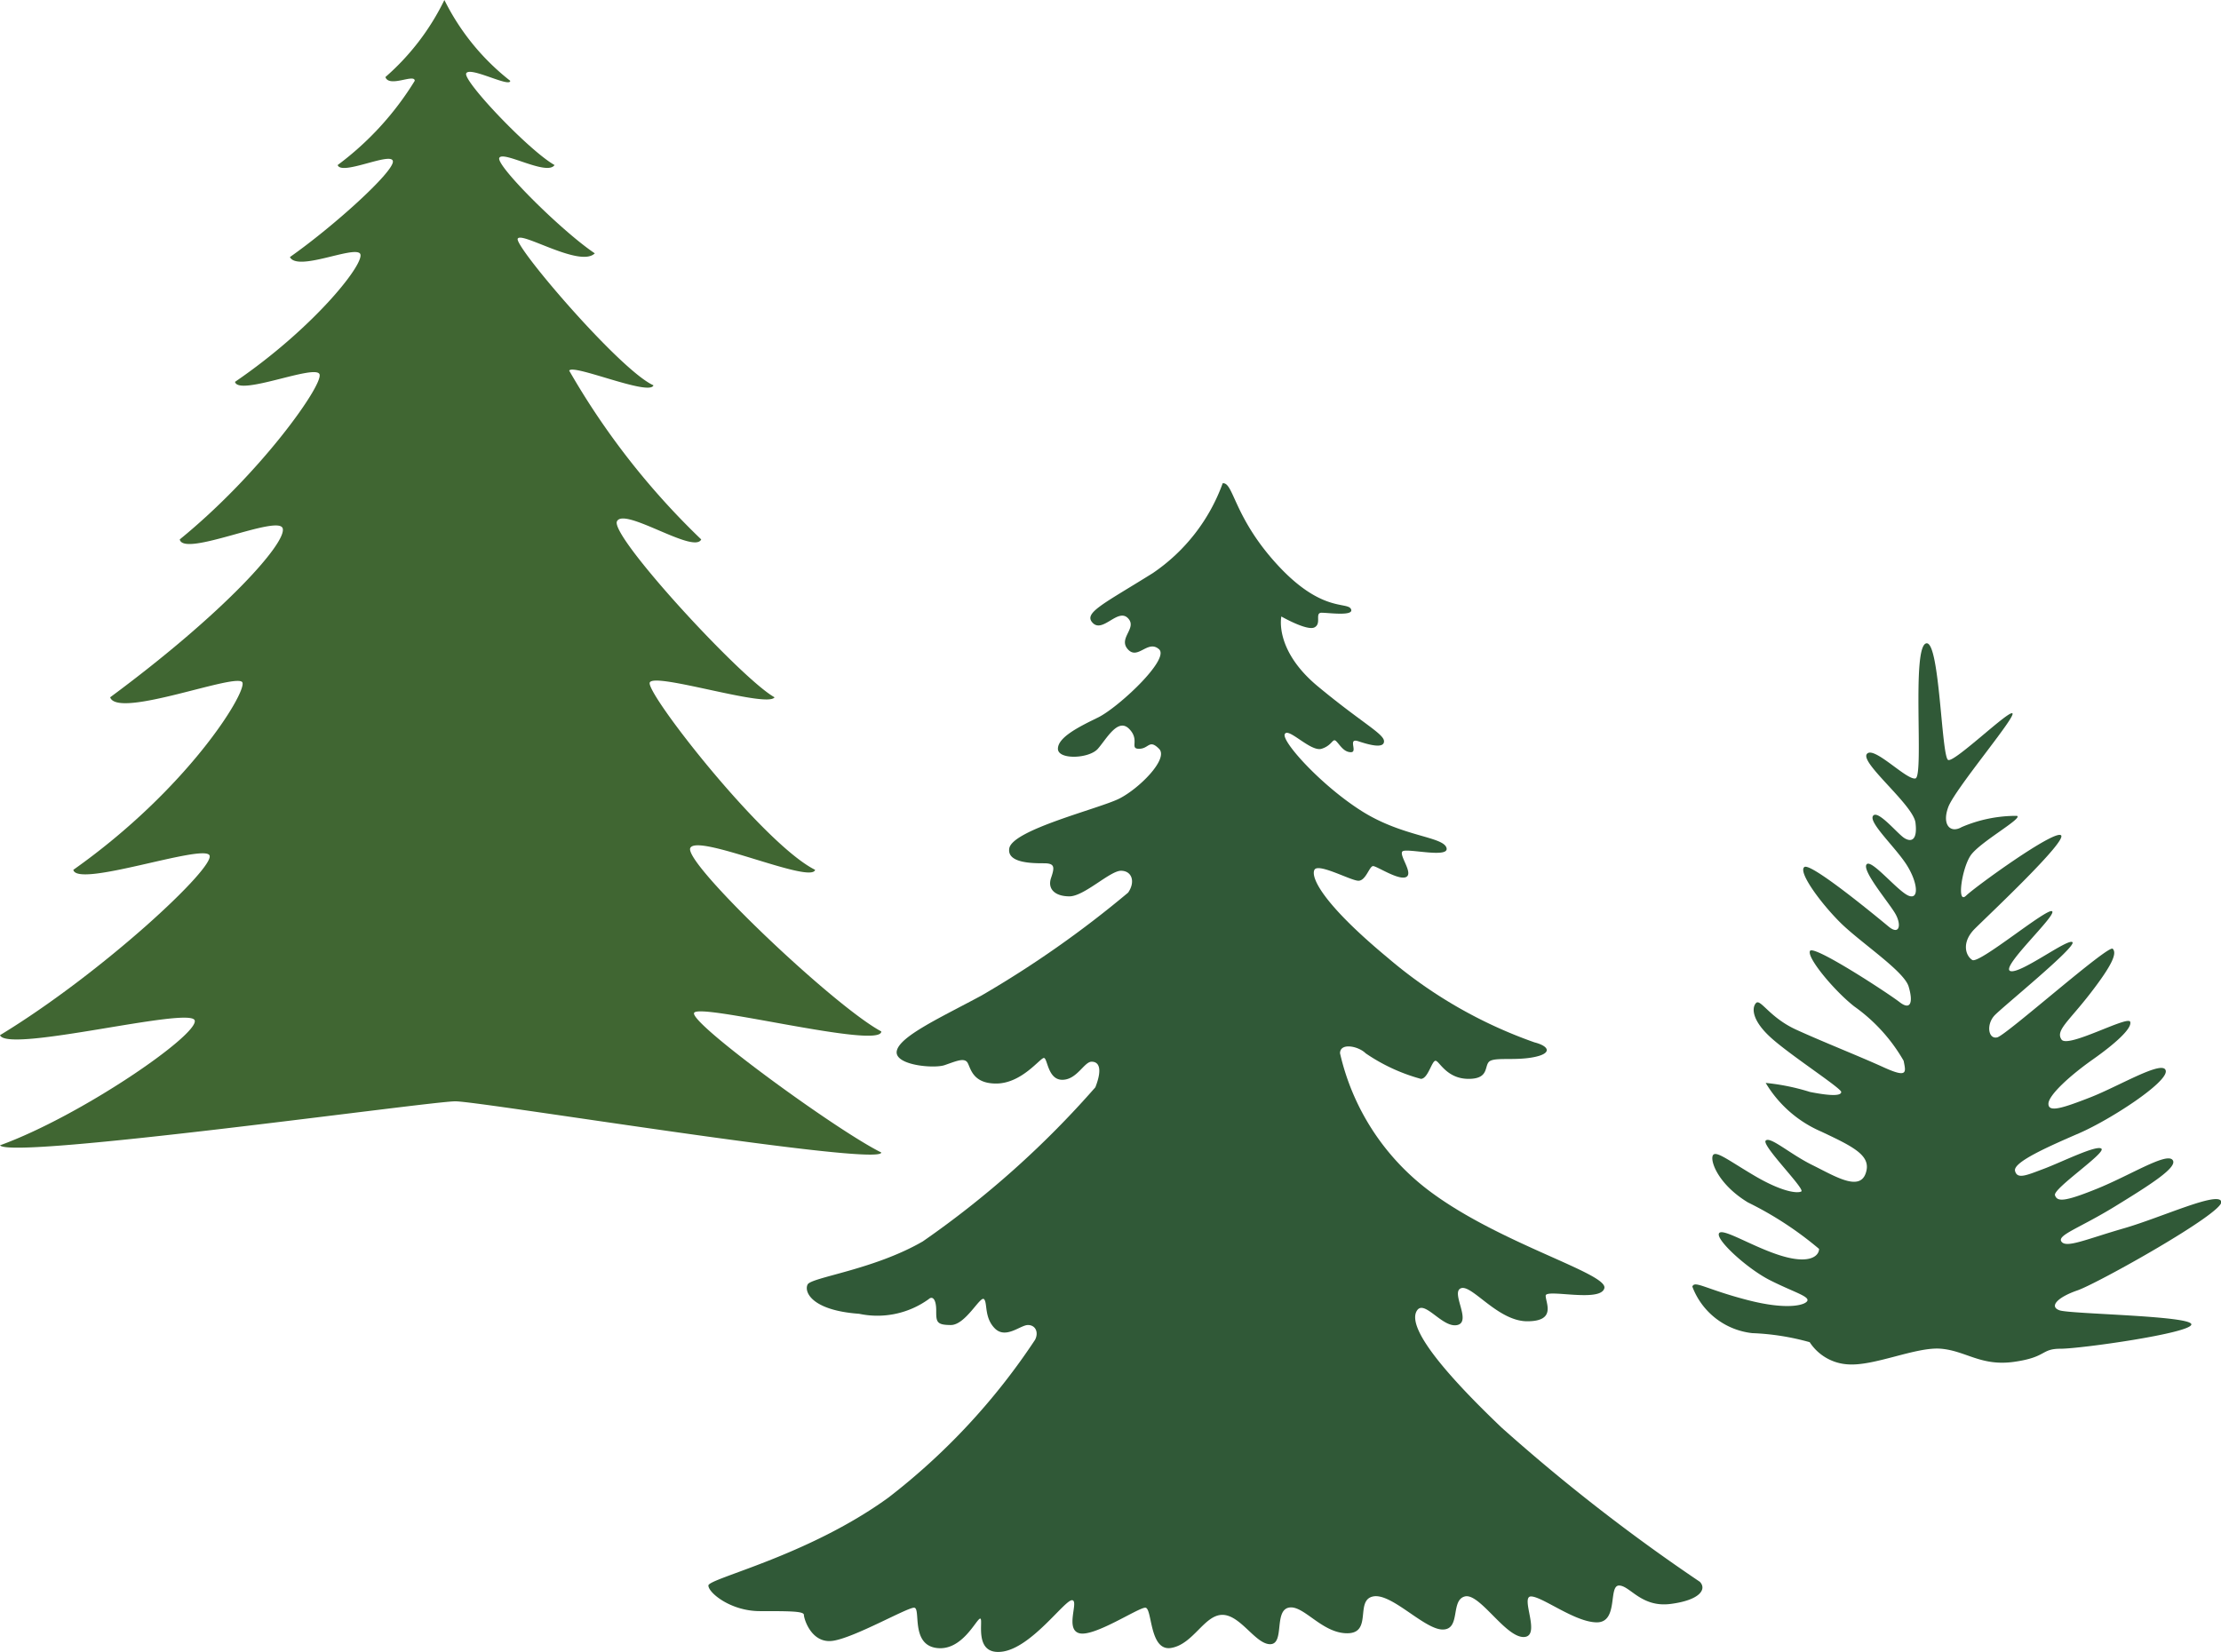 <svg id="Слой_2" data-name="Слой 2" xmlns="http://www.w3.org/2000/svg" viewBox="0 0 71.17 52.95"><defs><style>.cls-1{fill:#305937}</style></defs><path class="cls-1" d="M61.73 20.62c-.49.08-.07 4.26-.35 4.33s-1.35-1.07-1.56-.78 1.49 1.63 1.56 2.2-.14.63-.36.49-.85-.92-1-.71.71 1 1.07 1.56.42 1.14.07 1-1.21-1.21-1.35-1 .71 1.21.92 1.57.14.71-.21.42-2.49-2.06-2.7-1.91.5 1.13 1.14 1.77 2.05 1.56 2.2 2.06.07.78-.29.5-2.76-1.85-2.87-1.64.78 1.28 1.42 1.78A5.47 5.47 0 0 1 61 34c.07.36.15.57-.64.21s-1.96-.82-2.81-1.21-1.14-1-1.28-.85-.14.56.5 1.13S59 34.88 59 35s-.29.14-1 0a7.06 7.06 0 0 0-1.42-.29 3.84 3.84 0 0 0 1.78 1.56c1.06.5 1.63.78 1.42 1.35s-1 .07-1.71-.28-1.35-.93-1.49-.78 1.28 1.56 1.14 1.63-.64 0-1.49-.5-1.28-.85-1.35-.64.21.93 1.13 1.49a11.11 11.11 0 0 1 2.28 1.49c0 .22-.29.5-1.21.22s-1.92-.93-2-.71.92 1.13 1.63 1.49 1.21.5 1.21.64-.57.35-1.92 0-1.7-.64-1.77-.43a2.32 2.32 0 0 0 1.92 1.49 7.91 7.91 0 0 1 1.84.29 1.57 1.57 0 0 0 1.21.71c.85.07 2.2-.57 3-.5s1.28.57 2.34.42.85-.42 1.49-.42 4.19-.5 4.19-.78-3.87-.33-4.22-.45-.07-.42.57-.64 4.68-2.48 4.61-2.84-1.91.5-3.12.85-1.84.64-2 .43.57-.43 1.71-1.13 2.06-1.28 1.84-1.5-1.35.5-2.41.93-1.28.42-1.35.21 1.63-1.35 1.49-1.49-1.28.43-1.84.64-.86.35-.93.07 1.07-.78 2.06-1.21 2.84-1.63 2.77-2-1.49.49-2.41.85-1.35.49-1.35.21.71-.92 1.42-1.42 1.27-1 1.2-1.21-2 .86-2.2.57.22-.57.93-1.49.85-1.28.71-1.42-3.41 2.77-3.7 2.84-.36-.42-.08-.71 2.63-2.2 2.49-2.34-1.71 1.06-2 .92 1.49-1.77 1.35-1.91-2.34 1.7-2.56 1.56-.35-.57.08-1 3-2.84 2.76-3-2.74 1.65-3.04 1.94-.14-.85.14-1.28 1.71-1.21 1.49-1.28a4.43 4.43 0 0 0-1.77.36c-.36.21-.64-.07-.43-.64s2.13-2.84 2.06-3-1.84 1.56-2.06 1.49-.27-3.81-.7-3.74Z"/><path d="M14.24 0a7.53 7.53 0 0 0 2.11 2.59c0 .23-1.29-.47-1.41-.24s2 2.47 2.83 2.94c-.24.36-1.65-.47-1.77-.23s2 2.35 3.06 3.06c-.47.47-2.35-.71-2.47-.47s3.29 4.23 4.35 4.7c-.12.36-2.59-.7-2.7-.47a24.11 24.11 0 0 0 4.23 5.41c-.23.48-2.47-1.05-2.7-.58s4 5.06 5.05 5.64c-.23.36-3.88-.82-4-.47s3.65 5.18 5.3 6c-.12.47-3.77-1.17-4-.7s4.59 5.06 6.12 5.88c0 .59-5.89-.94-6-.59s4.58 3.77 6 4.47c0 .47-12.83-1.64-13.65-1.64S.35 37.18 0 36.71c2.59-.94 6.35-3.53 6.24-4s-6 1.06-6.24.47c3.29-2 6.94-5.41 6.71-5.77s-4.24 1.06-4.36.47c3.65-2.58 5.53-5.64 5.42-6s-4 1.18-4.24.47c3.65-2.7 5.65-4.94 5.53-5.41s-3.18.94-3.3.35c2.59-2.11 4.59-4.94 4.48-5.29s-2.59.71-2.71.24c2.59-1.77 4.24-3.89 4-4.12s-2 .59-2.24.12c1.42-1 3.3-2.71 3.3-3.06s-1.65.47-1.77.11a9.66 9.66 0 0 0 2.47-2.7c0-.24-.82.23-.94-.12A7.8 7.8 0 0 0 14.24 0Z" style="fill:#406632"/><path class="cls-1" d="M39.18 15.49a5.91 5.91 0 0 1-2.24 2.88c-1.6 1-2.24 1.28-1.92 1.6s.8-.48 1.12-.16-.32.64 0 1 .64-.32 1 0-1.32 1.88-1.96 2.19-1.28.64-1.28 1 1 .32 1.28 0 .64-1 1-.64 0 .64.32.64.32-.32.64 0-.64 1.28-1.28 1.6-3.44 1-3.52 1.6c-.07.47.76.47 1.11.47s.35.12.23.47.12.59.59.59 1.3-.82 1.65-.82.47.35.23.7a33.47 33.47 0 0 1-4.7 3.3c-1.3.7-2.59 1.29-2.71 1.76s1.18.59 1.53.47.59-.23.71-.11.12.7.94.7 1.41-.82 1.53-.82.12.7.59.7.7-.58.94-.58.35.23.12.82a30.3 30.3 0 0 1-5.53 4.94c-1.57.91-3.57 1.15-3.69 1.38s.12.83 1.65.94a2.81 2.81 0 0 0 2.23-.47c.12-.11.24 0 .24.36s0 .47.47.47.94-.94 1.06-.83 0 .59.35.94.82-.11 1.06-.11.35.23.23.47a21 21 0 0 1-4.7 5.06c-2.59 1.88-5.77 2.59-5.77 2.82s.71.82 1.65.82 1.41 0 1.41.12.24.94.94.83 2.36-1.06 2.59-1.06-.12 1.17.71 1.29 1.29-.94 1.41-.94-.24 1.18.7 1.06 2-1.65 2.24-1.65-.24.94.24 1.06 1.88-.82 2.11-.82.12 1.41.83 1.29 1.06-1.06 1.64-1.06 1.06.94 1.53.94.12-1.06.59-1.17 1.06.82 1.88.82.24-1.06.83-1.18 1.64 1.06 2.23 1.06.24-.94.71-1.06 1.29 1.3 1.88 1.3-.12-1.3.24-1.3 1.41.83 2.11.83.36-1.18.71-1.18.71.71 1.65.59 1.17-.47.94-.71a59.34 59.34 0 0 1-6.35-4.94c-2.59-2.47-2.95-3.41-2.71-3.76s.82.58 1.29.47-.23-1.06.12-1.18 1.18 1.06 2.12 1.06.59-.59.59-.82 1.76.23 1.88-.24-3.29-1.41-5.53-3.06a7.64 7.64 0 0 1-2.94-4.47c0-.35.59-.23.82 0a5.86 5.86 0 0 0 1.77.82c.23 0 .35-.58.47-.58s.35.58 1.06.58.47-.47.7-.58.83 0 1.41-.12.47-.35 0-.47a14.78 14.78 0 0 1-4.7-2.71c-2.12-1.76-2.47-2.59-2.35-2.82s1.17.35 1.41.35.35-.47.47-.47.82.47 1.06.35-.24-.7-.12-.82 1.53.24 1.41-.12-1.41-.35-2.71-1.17-2.58-2.24-2.47-2.47.83.58 1.18.47.35-.36.47-.24.24.35.47.35-.12-.47.24-.35.82.24.82 0-.71-.59-2.12-1.76-1.17-2.24-1.17-2.24.82.47 1.06.35 0-.47.23-.47 1.06.12.94-.12-.94.12-2.35-1.41-1.41-2.66-1.76-2.62Z"/></svg>